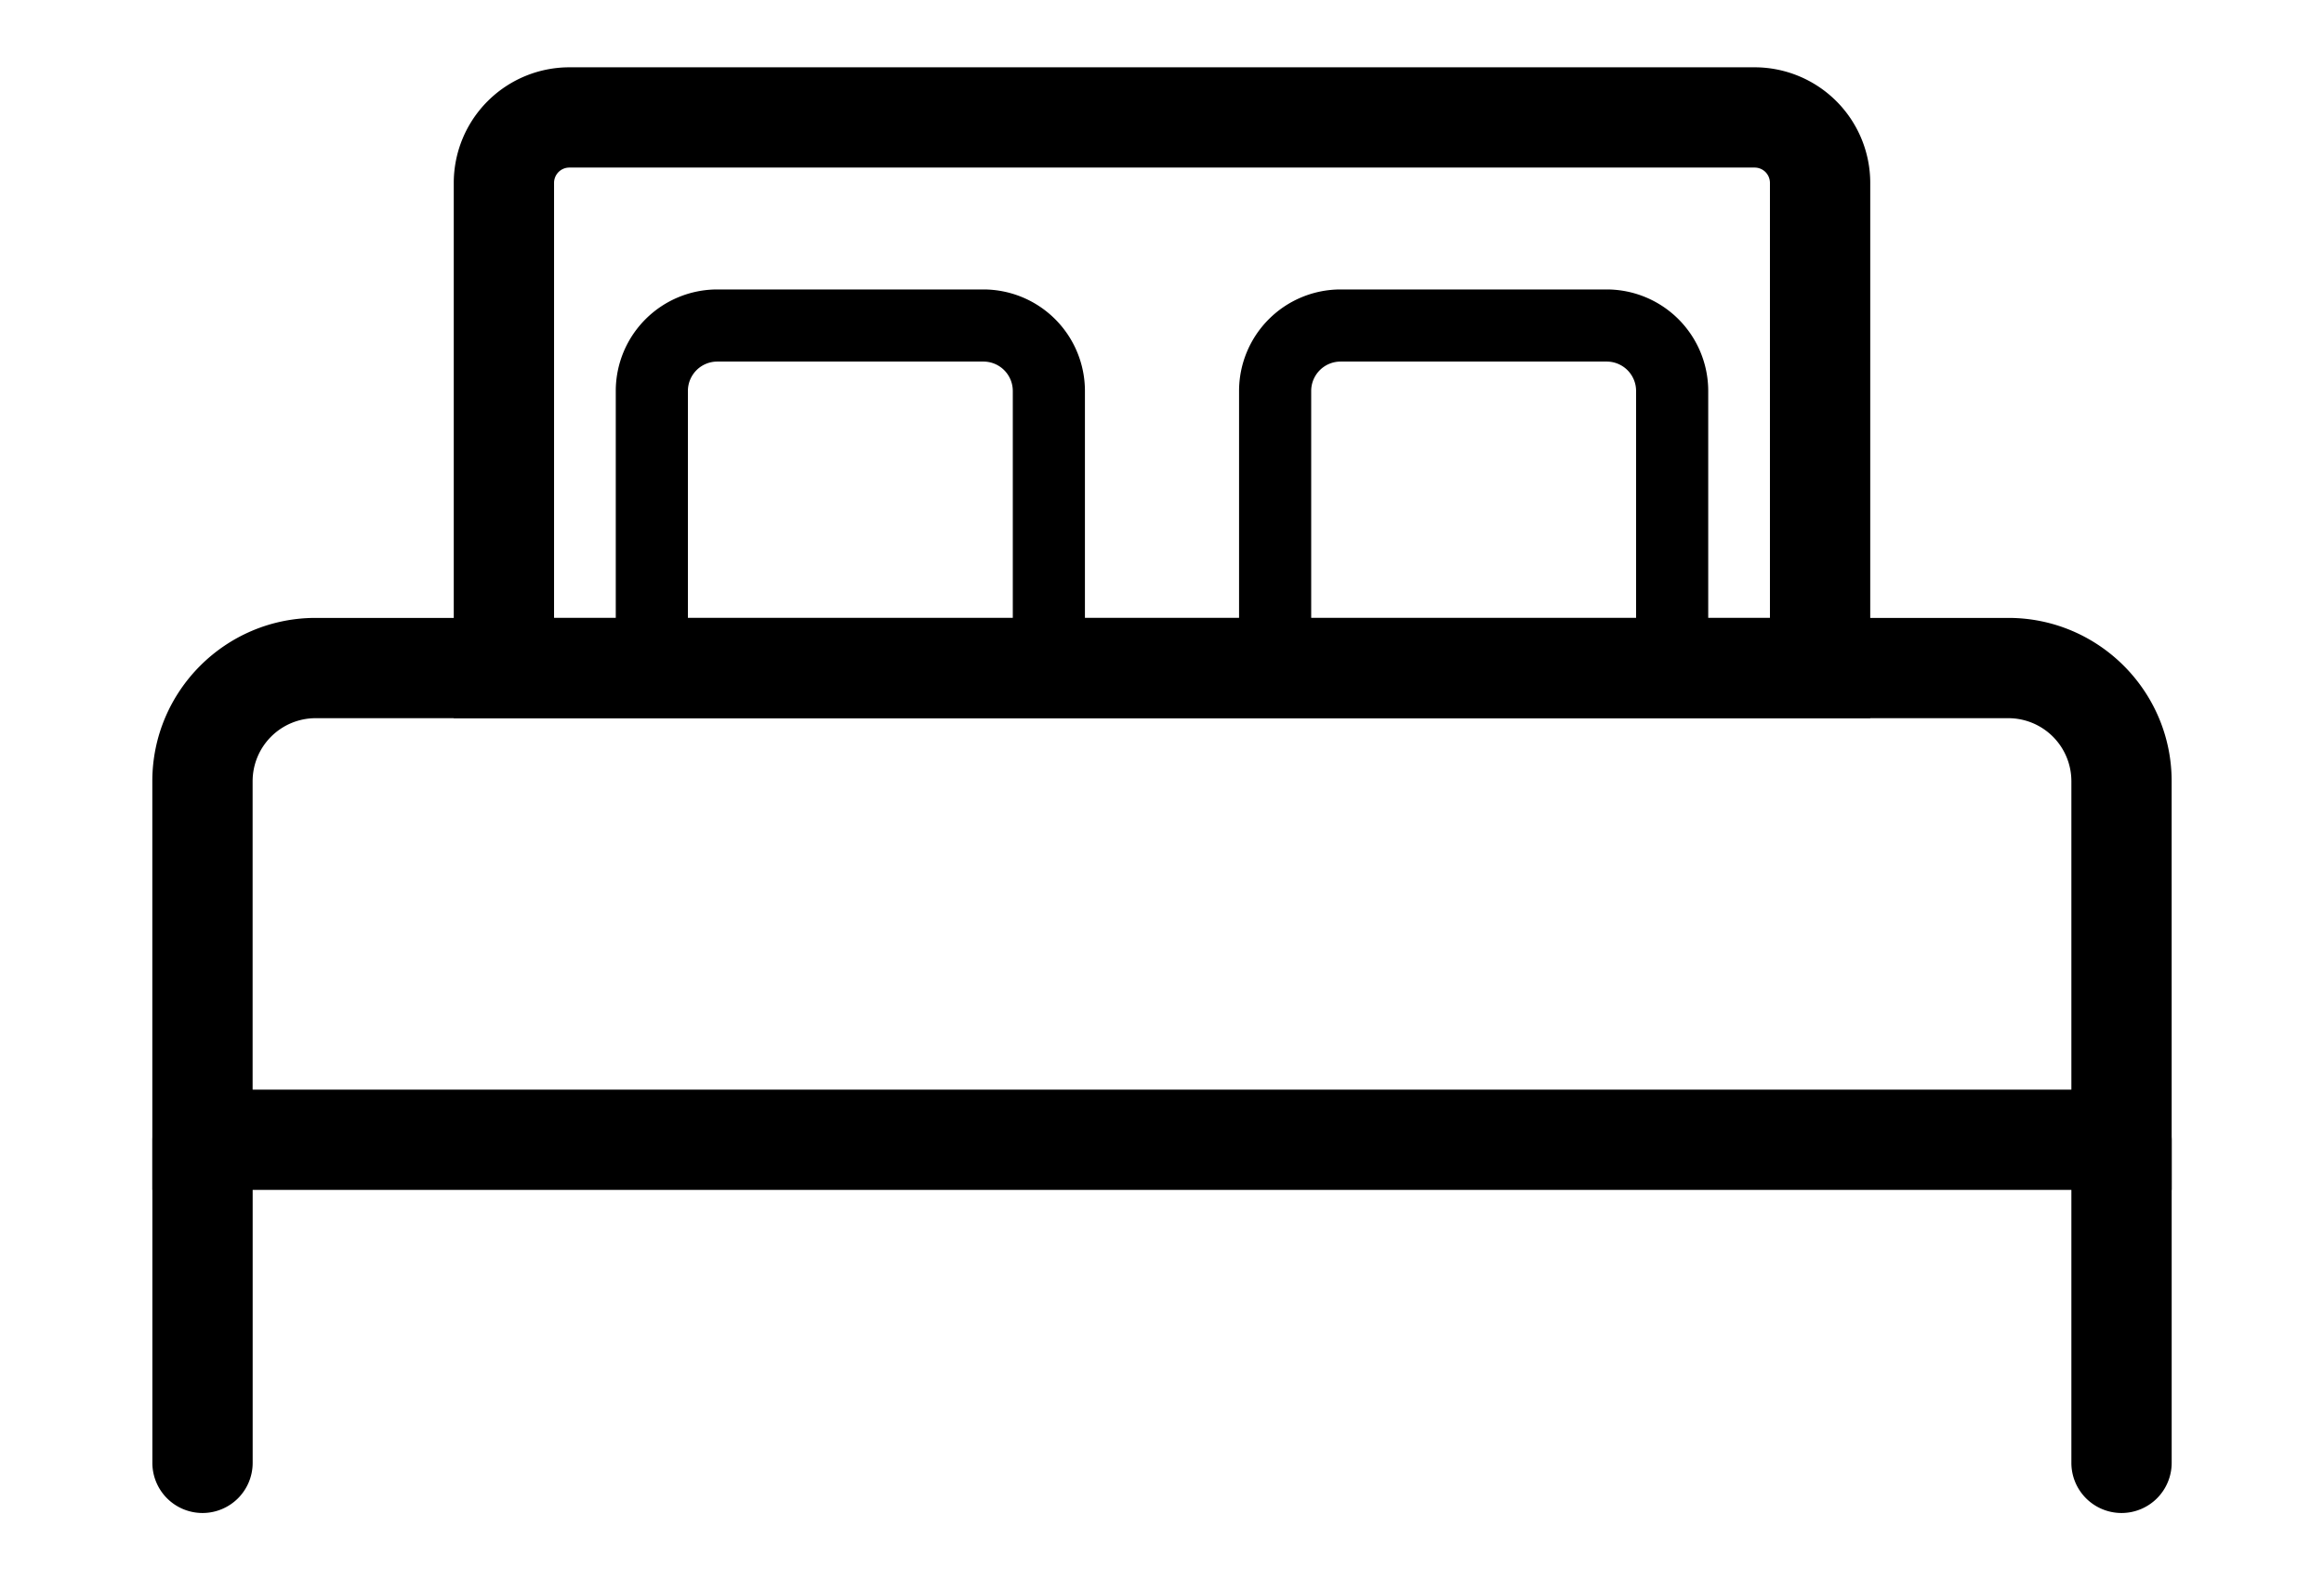 <svg id="Layer_1" data-name="Layer 1" xmlns="http://www.w3.org/2000/svg" viewBox="0 0 2352.51 1600"><defs><style>.cls-1{stroke:#000;stroke-miterlimit:10;stroke-width:16px;}</style></defs><path class="cls-1" d="M2190.32,1196.76H162.19V790.89c0-86.73,70.56-157.28,157.28-157.28H2033c86.73,0,157.29,70.55,157.29,157.28Zm-1942.6-85.53H2104.79V790.89A71.84,71.84,0,0,0,2033,719.14H319.47a71.84,71.84,0,0,0-71.75,71.75Z"/><path class="cls-1" d="M205,1523.87a42.76,42.76,0,0,1-42.76-42.76V1154a42.77,42.77,0,0,1,85.53,0v327.12A42.77,42.77,0,0,1,205,1523.87Z"/><path class="cls-1" d="M2147.55,1523.87a42.76,42.76,0,0,1-42.76-42.76V1154a42.77,42.77,0,0,1,85.53,0v327.12A42.77,42.77,0,0,1,2147.55,1523.87Z"/><path class="cls-1" d="M1885.18,719.14H467.33v-534a109.11,109.11,0,0,1,109-109H1776.19a109.12,109.12,0,0,1,109,109ZM552.86,633.61H1799.65V185.12a23.49,23.49,0,0,0-23.46-23.46H576.32a23.48,23.48,0,0,0-23.46,23.46Z"/><path class="cls-1" d="M1090.24,704.15H631.32V395.79a94.84,94.84,0,0,1,94.74-94.73H995.51a94.84,94.84,0,0,1,94.73,94.73Zm-401.9-57h344.88V395.79a37.76,37.76,0,0,0-37.71-37.71H726.06a37.76,37.76,0,0,0-37.72,37.71Z"/><path class="cls-1" d="M1721.18,704.15H1262.26V395.79A94.84,94.84,0,0,1,1357,301.06h269.45a94.84,94.84,0,0,1,94.73,94.73Zm-401.9-57h344.88V395.79a37.75,37.75,0,0,0-37.71-37.71H1357a37.76,37.76,0,0,0-37.72,37.71Z"/></svg>